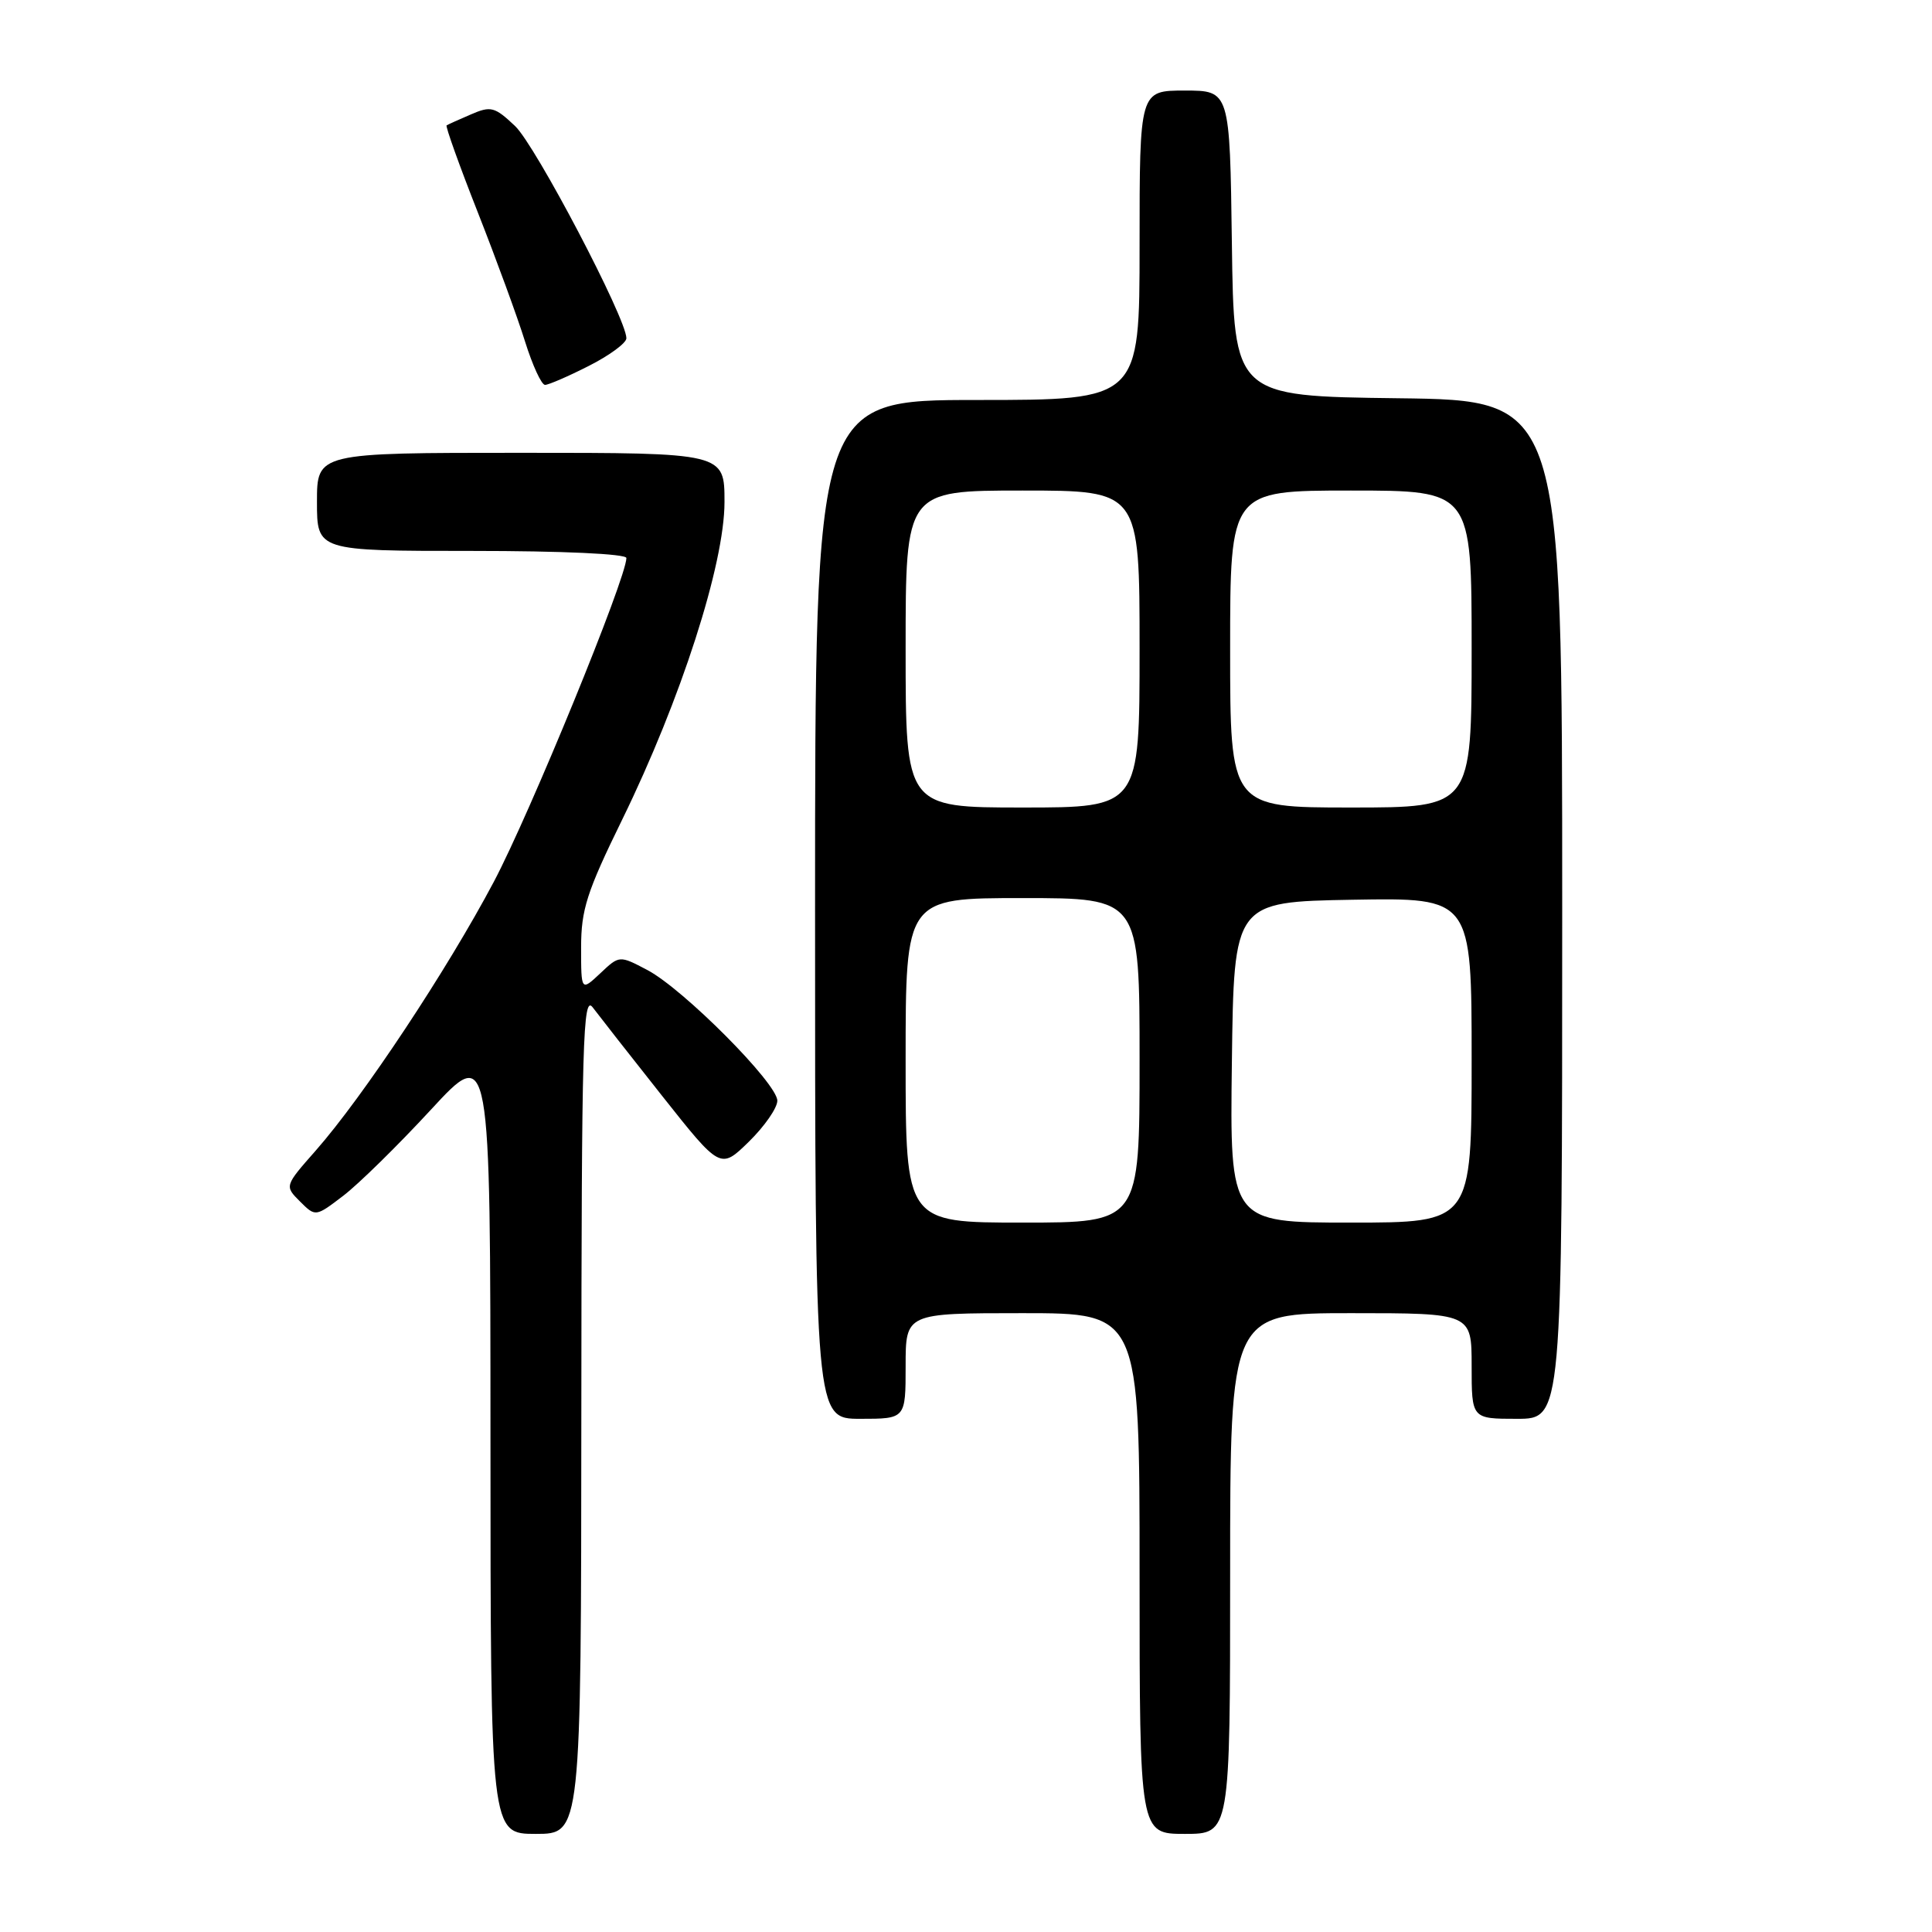 <?xml version="1.0" encoding="UTF-8" standalone="no"?>
<!DOCTYPE svg PUBLIC "-//W3C//DTD SVG 1.1//EN" "http://www.w3.org/Graphics/SVG/1.1/DTD/svg11.dtd" >
<svg xmlns="http://www.w3.org/2000/svg" xmlns:xlink="http://www.w3.org/1999/xlink" version="1.1" viewBox="0 0 256 256">
 <g >
 <path fill="currentColor"
d=" M 77.03 187.25 C 77.06 137.61 77.23 131.72 78.55 133.50 C 79.38 134.60 83.51 139.88 87.75 145.23 C 95.46 154.96 95.46 154.96 99.23 151.28 C 101.30 149.25 103.00 146.81 103.00 145.85 C 103.00 143.56 90.56 131.06 85.79 128.54 C 82.07 126.58 82.07 126.58 79.54 128.97 C 77.00 131.35 77.00 131.35 77.00 125.54 C 77.00 120.53 77.75 118.19 82.44 108.61 C 90.22 92.70 96.00 74.76 96.00 66.52 C 96.00 60.00 96.00 60.00 69.00 60.00 C 42.00 60.00 42.00 60.00 42.00 66.50 C 42.00 73.00 42.00 73.00 62.50 73.00 C 74.57 73.00 83.00 73.39 83.00 73.94 C 83.00 76.59 70.22 107.80 65.43 116.85 C 59.26 128.50 48.14 145.29 41.85 152.44 C 37.70 157.15 37.70 157.15 39.75 159.20 C 41.81 161.25 41.81 161.25 45.49 158.44 C 47.52 156.89 52.73 151.77 57.08 147.06 C 64.98 138.50 64.98 138.50 64.99 190.75 C 65.00 243.00 65.00 243.00 71.00 243.00 C 77.00 243.00 77.00 243.00 77.03 187.25 Z  M 163.00 208.50 C 163.00 174.00 163.00 174.00 179.00 174.00 C 195.00 174.00 195.00 174.00 195.00 181.00 C 195.00 188.00 195.00 188.00 201.00 188.00 C 207.00 188.00 207.00 188.00 207.00 120.52 C 207.00 53.04 207.00 53.04 185.25 52.77 C 163.50 52.50 163.50 52.50 163.23 32.25 C 162.96 12.00 162.96 12.00 156.98 12.00 C 151.00 12.00 151.00 12.00 151.00 32.50 C 151.00 53.00 151.00 53.00 129.50 53.00 C 108.00 53.00 108.00 53.00 108.00 120.50 C 108.00 188.00 108.00 188.00 114.00 188.00 C 120.00 188.00 120.00 188.00 120.00 181.00 C 120.00 174.00 120.00 174.00 135.50 174.00 C 151.00 174.00 151.00 174.00 151.00 208.50 C 151.00 243.00 151.00 243.00 157.00 243.00 C 163.00 243.00 163.00 243.00 163.00 208.50 Z  M 78.03 48.48 C 80.76 47.10 83.00 45.45 83.00 44.82 C 83.00 42.21 70.97 19.28 68.25 16.70 C 65.55 14.15 65.05 14.01 62.40 15.16 C 60.80 15.84 59.36 16.50 59.18 16.61 C 59.00 16.72 60.86 21.92 63.32 28.16 C 65.77 34.39 68.59 42.09 69.57 45.25 C 70.56 48.41 71.75 51.00 72.22 51.00 C 72.68 51.00 75.30 49.87 78.03 48.48 Z  M 120.00 140.50 C 120.00 119.00 120.00 119.00 135.50 119.00 C 151.00 119.00 151.00 119.00 151.00 140.50 C 151.00 162.00 151.00 162.00 135.50 162.00 C 120.00 162.00 120.00 162.00 120.00 140.50 Z  M 163.23 140.75 C 163.50 119.50 163.50 119.50 179.25 119.22 C 195.00 118.95 195.00 118.95 195.00 140.47 C 195.00 162.00 195.00 162.00 178.98 162.00 C 162.96 162.00 162.96 162.00 163.23 140.75 Z  M 120.00 86.00 C 120.00 65.00 120.00 65.00 135.50 65.00 C 151.00 65.00 151.00 65.00 151.00 86.00 C 151.00 107.00 151.00 107.00 135.50 107.00 C 120.00 107.00 120.00 107.00 120.00 86.00 Z  M 163.00 86.00 C 163.00 65.00 163.00 65.00 179.00 65.00 C 195.00 65.00 195.00 65.00 195.00 86.00 C 195.00 107.00 195.00 107.00 179.00 107.00 C 163.00 107.00 163.00 107.00 163.00 86.00 Z "/>
</g>
</svg>
